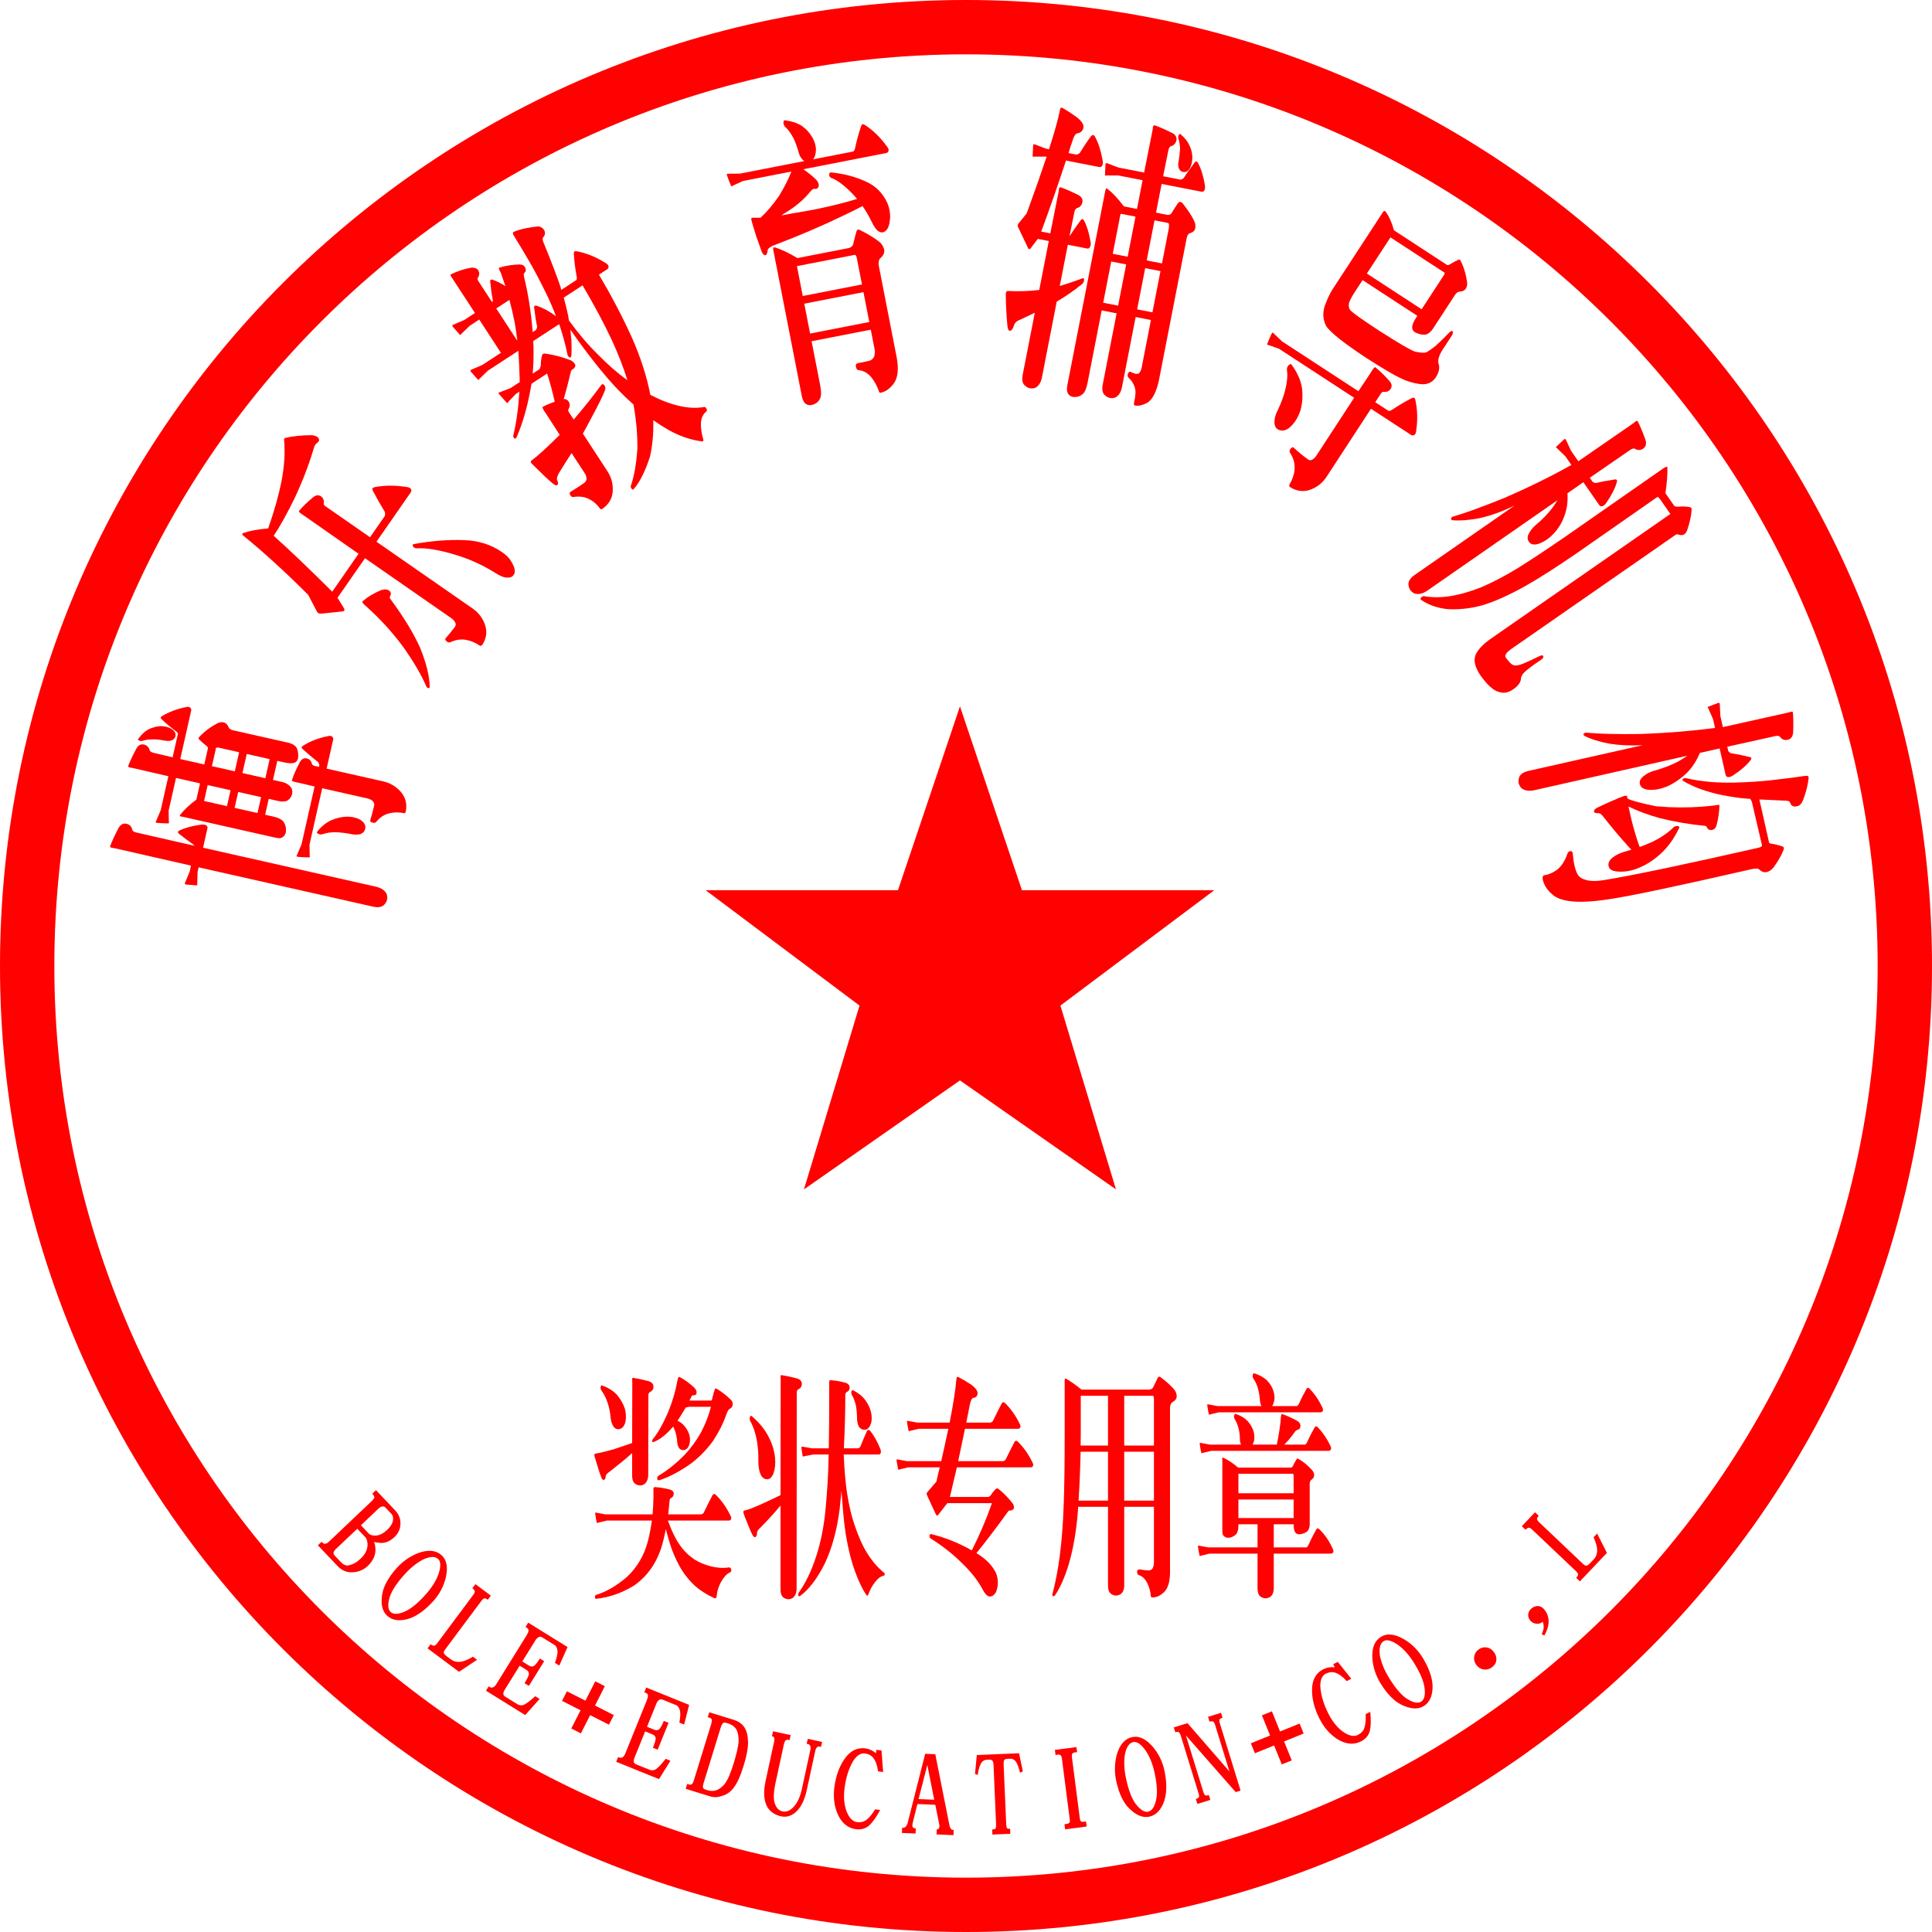 <?xml version="1.0" encoding="UTF-8"?><!DOCTYPE svg PUBLIC "-//W3C//DTD SVG 1.1//EN" "http://www.w3.org/Graphics/SVG/1.1/DTD/svg11.dtd"><svg version="1.1" xmlns="http://www.w3.org/2000/svg" width="160" height="160" viewBox="0 0 160 160"><g transform="scale(1,1) rotate(0,80,80)" fill-opacity="1">
	<g><circle cx="80" cy="80" r="80" fill="#FFFFFF" display="none"/></g>
	<g>
		<g id="ringback" display="inline"><path fill="#FF0100" d="M80,0C35.817,0,0,35.817,0,80c0,44.184,35.817,80,80,80c44.184,0,80-35.816,80-80C160,35.817,124.184,0,80,0z M80,155.5c-41.697,0-75.5-33.804-75.5-75.5C4.5,38.303,38.303,4.5,80,4.5c41.696,0,75.5,33.803,75.5,75.5C155.5,121.696,121.696,155.5,80,155.5z"/></g>

		<g id="ringfore" display="none" transform="rotate(123,80,80)">
			<path fill="#FF0100" d="M39.5,16.2v-5.3c-5.7,3.4-11.1,7.6-16,12.5c-5,5-9.1,10.3-12.5,16h5.3c2.9-4.5,6.3-8.8,10.3-12.8S34.9,19.2,39.5,16.2z"/>
			<path fill="#FF0100" d="M15.6,40.4h-5.2c-2.8,5-5.1,10.3-6.7,15.8l3.2,5.5C8.7,54.1,11.6,47,15.6,40.4z"/>
			<path fill="#FF0100" d="M97.4,2C91.9,0.8,86.1,0.1,80,0C65.2,0.3,52.1,3.8,40.5,10.4v5.2C52,8.5,65.1,4.8,80,4.5c7.3,0.1,14.1,1.1,20.5,2.9L97.4,2z"/>
			<path fill="#FF0100" d="M129.3,22.8l2.3-3.9c-9.5-8.2-20.5-13.7-32.8-16.6l3.1,5.5C112.1,10.7,121.3,15.7,129.3,22.8z"/>
			<path fill="#FF0100" d="M132.3,19.5l-2.2,3.9c1.1,1,2.2,2.1,3.3,3.2c9,9,15.3,19.4,18.8,31.4l5.5,3.1c-3.4-14.5-10.5-27-21.1-37.7C135.2,22.1,133.8,20.8,132.3,19.5z"/>
			<path fill="#FF0100" d="M158,62.4l-5.4-3.1c1.8,6.5,2.8,13.4,2.9,20.7c-0.1,6-0.8,11.7-2,17.1l3.2,5.6c2-7.1,3.1-14.7,3.3-22.7C159.9,73.8,159.2,68,158,62.4z"/>
			<path fill="#FF0100" d="M156.3,104l-3.1-5.5c-3.4,13.4-9.9,25-19.8,34.9c-4,4-8.3,7.4-12.9,10.4v5.2c5.8-3.4,11.1-7.5,16.1-12.5C146,127.2,152.6,116.3,156.3,104z"/>
			<path fill="#FF0100" d="M119.5,149.6v-5.2c-11.4,7-24.6,10.7-39.5,11.1c-7.3-0.2-14.2-1.2-20.7-3l3.1,5.4c5.6,1.2,11.5,1.9,17.6,2.1C94.8,159.6,108,156.2,119.5,149.6z"/>
			<path fill="#FF0100" d="M6.5,63.1l-3.2-5.6C1.3,64.5,0.2,72,0,80c0.4,14.7,3.8,27.9,10.4,39.4h5.2C8.6,108,4.9,94.9,4.5,80C4.7,74.1,5.3,68.5,6.5,63.1z"/>
			<path fill="#FF0100" d="M16.2,120.4H11c3.3,5.8,7.5,11.2,12.5,16.1c4.9,5,10.2,9.1,16,12.5l-0.1-5.3c-4.5-2.9-8.8-6.3-12.8-10.3C22.6,129.3,19.1,125,16.2,120.4z"/>
			<path fill="#FF0100" d="M40.4,144.4l0.1,5.2c6.3,3.6,13.2,6.3,20.6,8l-3.2-5.5C51.7,150.3,45.9,147.7,40.4,144.4z"/>
		</g>

		<g id="centersign" transform="translate(0,0) scale(1,1)">
			<g id="signstar" display="inline">
				<polygon fill="#FF0100" points="79.5,58.5 84.633,73.722 100.563,73.722 87.818,83.277 92.42,98.5 79.5,89.475 66.58,98.5 71.182,83.277 58.438,73.722 74.367,73.722"/>
			</g>
			<g id="signparty" display="none"><path fill="#FF0100" d="M80.448,58.475c10.11,3.89,16.197,16.188,10.938,26.069L78.592,71.51l4.953-4.941l-3.097-3.153c-1.651,1.683-4.333,1.999-6.19,1.261l-9.699,9.985l5.572,5.571l3.61-3.784l12.792,13.035c-6.292,3.574-14.958,2.418-21.354-4.311l-2.992,3.156c0.826,1.258,1.65,2.414,2.579,3.466c0,0.104-0.309,0.316-0.309,0.316c-0.207,0-0.413-0.105-0.517-0.105c-1.65,0-2.993,1.47-2.993,3.153c0,1.682,1.342,3.047,2.993,3.047s3.095-1.365,3.095-3.047c0-0.209-0.103-0.421-0.103-0.525l0.412-0.525c7.429,5.045,15.477,5.677,24.142,0.423l3.508,3.675l4.953-4.938l-3.612-3.682C106.654,73.717,92.831,58.054,80.448,58.475"/></g>
		</g>
	</g>
<g><g transform="rotate(-77.3,80,80)"><g transform="translate(72.2,8) scale(0.015,0.024)"><g transform="scale(1,-1) translate(0,-820)"><path d="M120 478V-140Q120 -161 137 -172Q171 -188 205 -175Q230 -162 231 -135V478H242H341Q353 478 356 486Q359 493 351 505Q327 545 296 570Q283 580 275 567Q251 536 236 512Q233 511 231 507L232 714Q232 727 242 730Q267 737 267 754Q267 770 237 777Q179 787 127 792Q120 792 120 786Q120 782 121 774L120 505H93H85L21 512Q11 513 12 508Q16 490 20 473Q21 467 28 470L93 478H120V478ZM574 294V259Q574 238 590 228Q623 212 656 224Q681 237 681 263V294H789V270Q789 249 797 238Q806 226 829 226Q865 229 883 239Q899 249 900 269V465Q900 478 910 483Q931 492 931 504Q931 514 919 524Q873 557 822 575Q815 578 810 574Q797 561 784 544Q778 537 772 537H681V622H808H843H954V622Q967 622 971 629Q974 635 967 643V643Q936 686 890 716Q880 723 873 715Q846 687 824 656Q821 652 816 649Q812 649 808 649H681L682 716Q682 729 692 732Q714 739 715 755Q715 771 687 777Q632 787 581 792Q574 791 574 786Q575 780 575 775L574 649H389H381L320 656Q307 659 309 652Q313 633 319 616Q320 609 330 613L389 622H574V537H482Q430 565 383 579Q373 583 372 576Q373 572 373 569V248Q372 227 380 221Q393 211 415 211Q443 212 466 225Q484 237 484 264V294H574V294ZM574 321H484V402H574V321V321ZM681 402H789V321H681V402V402ZM574 429H484V510H574V429V429ZM681 510H778Q785 513 789 504V429H681V510V510ZM734 762Q747 749 754 728Q761 709 761 690Q762 675 770 666Q785 653 806 656Q828 660 836 682Q840 698 834 714Q825 733 803 751Q781 767 741 778Q734 782 731 775Q728 768 734 762V762V762ZM696 122V-38Q696 -50 688 -58Q681 -65 667 -66Q625 -66 581 -64Q572 -64 572 -74Q571 -83 582 -86Q625 -99 644 -125Q660 -146 661 -171Q661 -177 671 -177Q735 -176 771 -146Q807 -116 807 -78V122H817H852H970V122Q983 122 987 129Q990 135 983 143V143Q950 189 901 219Q891 226 884 218Q856 188 833 157Q829 153 817 149H807V164Q807 173 815 175Q837 182 838 196Q838 212 809 217Q752 227 704 230Q697 231 697 221Q696 212 697 205L696 149H377H369L308 156Q295 159 297 152Q301 133 307 116Q308 109 318 113L377 122H696V122ZM449 86Q467 68 476 42Q483 17 484 -8Q484 -27 495 -41Q511 -56 537 -53Q564 -50 575 -24Q581 -5 573 17Q563 42 536 66Q508 90 459 105Q450 109 446 102Q443 92 449 86V86V86V87V86Z" fill="#FF0100"/></g></g></g><g transform="rotate(-55.214,80,80)"><g transform="translate(72.2,8) scale(0.015,0.024)"><g transform="scale(1,-1) translate(0,-820)"><path d="M261 226Q243 133 194 43Q145 -42 90 -98Q84 -102 86 -109Q89 -113 96 -111Q169 -78 244 -6Q311 64 369 170Q373 180 382 180Q403 181 405 193Q406 206 383 217Q329 239 274 248Q267 249 264 240Q263 233 261 226V226V226ZM693 216Q684 220 680 212Q676 205 686 197Q734 158 776 77Q812 8 819 -64Q820 -100 835 -114Q850 -130 872 -128Q897 -127 918 -100Q937 -78 935 -47Q934 19 870 81Q798 151 693 216V216V216ZM221 353Q270 525 290 629Q387 630 530 644Q681 660 820 689Q836 692 851 688Q867 685 874 694Q880 706 864 721Q819 761 770 789Q764 792 755 787Q679 747 565 715Q451 684 306 659Q254 699 206 721Q196 724 195 715Q179 582 131 415L81 355Q77 348 88 340Q125 313 164 285Q174 278 182 286L210 326H476V-38Q476 -48 468 -57Q461 -64 448 -64Q408 -63 365 -60Q358 -60 356 -69Q355 -79 366 -82Q409 -98 426 -124Q441 -146 441 -171Q441 -175 451 -177Q515 -176 551 -146Q587 -116 587 -78V326H728H770H918Q931 326 935 333Q938 339 931 347V347Q889 402 828 439Q815 446 807 437Q776 400 750 363Q744 356 730 353H587V540Q587 549 595 551Q617 558 618 572Q618 588 589 593Q532 603 484 606Q477 607 477 597Q476 588 477 581L476 353H221V353V354V353Z" fill="#FF0100"/></g></g></g><g transform="rotate(-33.129,80,80)"><g transform="translate(72.2,8) scale(0.015,0.024)"><g transform="scale(1,-1) translate(0,-820)"><path d="M611 405Q614 329 627 244Q642 150 673 79Q674 75 677 70Q628 -3 562 -65Q486 -128 420 -160Q413 -163 414 -170Q415 -177 424 -175Q497 -162 596 -112Q665 -70 721 -13Q740 -43 762 -70Q810 -127 880 -165Q890 -171 894 -163Q910 -130 935 -109Q960 -90 991 -88Q1001 -87 1002 -80Q1002 -71 993 -70Q923 -51 860 -4Q818 27 784 66Q842 154 872 268Q900 383 909 510H962Q975 510 979 517Q982 523 975 531V531Q935 585 876 620Q864 627 856 618Q825 584 800 546Q796 540 789 537Q785 537 782 537H689Q690 541 693 544Q718 604 748 702Q752 720 763 723Q788 727 790 742Q791 755 774 764Q753 771 711 782Q674 791 647 794Q632 797 633 779Q632 746 627 683Q623 629 608 554Q599 511 585 471Q561 511 528 537Q515 547 507 533Q482 502 467 477Q463 473 452 469H429Q433 473 437 478Q510 563 556 645Q562 655 571 656Q586 657 589 669Q592 681 573 689Q524 708 471 718Q465 719 463 713Q462 707 461 701Q452 679 442 653Q424 678 403 695Q391 705 383 692Q359 664 344 640Q341 636 338 633Q335 633 332 633V718Q332 728 339 729Q364 736 364 751Q364 761 343 770Q289 785 227 790Q220 791 220 786Q220 777 220 769V633H157H149L85 640Q75 641 76 636Q80 618 84 601Q85 595 92 598L157 606H220V469H105H97L33 476Q23 477 24 472Q28 454 32 437Q33 431 40 434L105 442H307Q265 396 219 349H165H157L97 357Q85 361 87 352Q91 334 96 314Q97 310 110 314L165 322H188Q106 253 28 207Q22 204 24 197Q25 193 34 194Q137 236 241 304Q254 313 268 322H371Q350 274 321 226Q284 232 252 234Q245 235 245 225Q244 216 245 209L244 121Q96 102 37 100Q27 101 28 91Q31 81 46 40Q56 12 66 -8Q73 -21 84 -19Q93 -18 96 -4Q99 3 125 12Q185 30 244 46V-34Q245 -47 236 -56Q229 -63 214 -64Q168 -65 121 -64Q112 -64 111 -74Q111 -83 122 -85Q168 -98 188 -122Q206 -141 208 -168Q209 -174 219 -173Q283 -172 319 -142Q355 -112 355 -74V81Q404 97 452 114Q558 150 589 165Q602 172 600 181Q599 190 583 186Q477 161 355 139V168Q355 177 363 179Q385 186 386 200Q386 212 371 217Q423 245 487 283Q494 287 502 286Q518 285 527 293Q531 303 521 315Q475 355 421 384Q412 388 404 385Q382 373 366 357Q359 353 349 349H304Q358 392 405 442H452H473H575Q574 439 573 435Q549 380 524 341Q518 334 523 327Q527 321 538 329Q557 344 585 374Q598 389 611 405V405V405ZM663 282Q639 349 632 434Q636 441 642 448Q661 479 677 510H779H801Q792 389 771 296Q752 217 722 151Q685 211 663 282V282V282ZM376 532Q357 504 332 473V606H351H419Q400 570 376 532V532V532V533V532Z" fill="#FF0100"/></g></g></g><g transform="rotate(-11.043,80,80)"><g transform="translate(72.2,8) scale(0.015,0.024)"><g transform="scale(1,-1) translate(0,-820)"><path d="M763 462Q781 437 794 407Q807 374 825 365Q844 355 865 364Q887 373 900 404Q910 432 899 460Q877 512 809 542Q730 578 627 597Q617 598 615 589Q615 580 626 577Q672 559 726 506Q733 499 741 490Q590 480 413 483Q358 484 313 484Q326 488 345 492Q433 513 494 545Q513 555 522 552Q538 548 547 559Q553 572 533 588Q508 609 481 626H764H799H946V626Q959 626 963 633Q966 639 959 647V647Q919 701 860 736Q848 743 840 734Q809 700 783 662Q779 656 771 653Q767 653 764 653H544Q563 662 571 686Q575 707 564 727Q551 752 520 773Q489 792 437 803Q427 807 423 798Q420 788 428 781Q447 765 460 739Q470 715 473 690Q474 671 488 658Q491 657 495 653H142H134L72 660Q59 663 61 656Q65 637 71 620Q72 613 82 617L142 626H414Q380 592 322 552Q256 512 198 490Q173 493 157 495Q145 498 146 487Q147 475 155 430Q162 399 168 376Q172 361 185 360Q195 360 202 375Q205 382 234 387Q457 411 633 440Q715 453 763 462V462V462ZM344 38H677V-30Q677 -43 667 -55Q660 -62 643 -66Q625 -67 574 -67Q559 -66 557 -76Q556 -88 567 -91Q606 -97 631 -125Q650 -150 655 -173Q656 -183 664 -182Q706 -182 747 -158Q787 -133 788 -73V247Q788 265 802 273Q832 283 834 298Q835 311 822 325Q792 350 723 383Q711 389 703 380Q690 364 671 338Q664 331 647 329H355Q295 363 245 380Q238 381 235 380Q234 379 233 372V-139Q233 -158 242 -167Q252 -177 274 -178Q310 -178 329 -162Q344 -150 344 -117V38V38ZM344 65V170H677V65H344V65ZM344 197V302H667Q676 303 677 291V197H344V197V198V197Z" fill="#FF0100"/></g></g></g><g transform="rotate(11.043,80,80)"><g transform="translate(72.2,8) scale(0.015,0.024)"><g transform="scale(1,-1) translate(0,-820)"><path d="M202 357H151Q184 483 210 614H261H282H397Q409 614 412 622Q415 629 407 641Q379 686 342 714Q329 724 318 711Q293 677 277 649Q273 645 261 641H216Q219 663 224 683Q228 711 244 714Q269 720 270 737Q269 753 222 768Q170 783 134 790Q124 791 124 785Q124 784 124 781Q123 727 106 641H97H89L25 648Q15 649 16 644Q20 626 24 609Q25 603 32 606L97 614H101Q83 527 53 409L19 369Q13 362 22 356Q59 325 94 295Q104 285 111 293L140 330H202V158Q123 142 35 134Q22 133 25 122Q44 65 64 23Q74 -2 87 0Q99 3 103 22Q104 35 133 46Q167 62 202 78V-141Q202 -162 218 -172Q251 -188 284 -176Q309 -163 309 -137V130Q379 169 430 208Q437 217 434 223Q430 230 419 224Q361 202 309 185V330H342H417V330Q429 330 432 338Q436 347 427 358Q403 398 372 422Q359 432 351 419Q327 388 312 364Q311 363 309 361L310 444Q310 457 320 460Q342 467 343 483Q343 499 315 505Q260 515 209 520Q202 519 202 514Q203 508 203 503L202 357V357ZM646 130V-121Q646 -142 662 -152Q695 -168 728 -156Q753 -143 753 -117V130H839V-37Q839 -53 828 -60Q824 -61 817 -62Q811 -63 789 -60Q776 -56 772 -65Q768 -75 778 -80Q806 -90 822 -108Q837 -124 835 -158Q834 -168 840 -170Q871 -171 908 -152Q944 -130 946 -69V431Q946 446 959 450Q981 457 982 469Q982 482 971 492Q947 514 886 547Q870 553 862 544Q849 525 838 506Q834 499 819 497H753V598H852H873H977Q989 598 992 606Q995 613 987 625Q962 667 928 693Q915 703 907 689Q882 658 867 633Q863 629 852 625H753L754 716Q754 729 764 732Q786 739 787 755Q787 771 759 777Q704 787 653 792Q646 791 646 786Q647 780 647 775L646 625H509H501L437 632Q427 633 428 628Q432 610 436 593Q437 587 444 590L509 598H646V497H572Q514 530 466 545Q459 548 457 546Q456 545 455 538V-144Q455 -163 464 -171Q474 -181 495 -182Q529 -181 547 -166Q562 -156 562 -123V130H646V130ZM646 157H562V302H646V157V157ZM753 302H839V157H753V302V302ZM646 329H562V469L569 470H646V329V329ZM753 470H828Q838 470 839 451V329H753V470V470ZM796 763Q809 748 816 728Q820 709 821 689Q820 674 828 664Q841 651 861 653Q883 654 892 675Q896 690 892 707Q885 728 864 746Q843 765 805 778Q798 782 794 775Q791 768 796 763V763V763V764V763Z" fill="#FF0100"/></g></g></g><g transform="rotate(33.129,80,80)"><g transform="translate(72.2,8) scale(0.015,0.024)"><g transform="scale(1,-1) translate(0,-820)"><path d="M279 753Q228 781 185 791Q173 794 173 784Q173 772 173 765V467Q173 442 187 404Q203 367 253 349Q305 333 535 332Q695 333 753 338Q811 342 864 358Q915 374 916 406Q916 439 885 453Q866 466 864 494Q864 527 864 558Q863 571 853 572Q846 572 842 559Q833 528 821 500Q809 475 795 460Q777 450 741 442Q705 436 512 435Q331 435 313 441Q297 447 290 459Q284 472 284 502V550H645V542Q645 521 653 510Q662 498 685 498Q721 501 739 511Q755 521 756 541V681Q756 694 766 699Q787 708 787 720Q787 730 775 740Q729 773 678 791Q671 794 666 790Q653 777 640 760Q634 753 628 753H279V753ZM284 726H634Q641 729 645 720V577H284V726V726ZM600 194V-46Q600 -56 592 -65Q585 -72 572 -71Q523 -70 470 -64Q461 -64 460 -74Q459 -83 470 -86Q519 -99 542 -127Q561 -149 563 -179Q564 -185 575 -185Q639 -184 675 -154Q711 -124 711 -86V194H792H827H974V194Q987 194 991 201Q994 207 987 215V215Q947 269 888 304Q876 311 868 302Q837 268 811 230Q807 224 799 221Q795 221 792 221H711V256Q711 265 719 267Q741 274 742 288Q742 304 713 309Q656 319 608 322Q601 323 601 313Q600 304 601 297L600 221H105H97L36 228Q23 231 25 224Q29 205 35 188Q36 181 46 185L105 194H600V194ZM205 148Q236 126 257 88Q276 54 284 15Q288 -13 310 -31Q331 -46 358 -39Q388 -32 396 -1Q403 27 389 58Q370 94 329 124Q286 154 213 171Q203 175 199 165Q196 155 205 148V148V148V149V148Z" fill="#FF0100"/></g></g></g><g transform="rotate(55.214,80,80)"><g transform="translate(72.2,8) scale(0.015,0.024)"><g transform="scale(1,-1) translate(0,-820)"><path d="M571 704L585 706H689V-46Q689 -97 714 -123Q742 -150 826 -150Q884 -149 914 -143Q944 -139 967 -124Q989 -111 989 -83Q989 -52 962 -40Q952 -33 948 -23Q944 -10 943 11Q942 29 943 53Q942 65 933 66Q924 67 921 55Q914 24 904 -6Q895 -31 878 -37Q865 -43 819 -43Q812 -43 805 -34Q801 -28 800 -12V677Q799 686 809 689Q824 696 825 705Q825 714 814 723Q775 756 736 775Q727 779 720 775Q698 762 683 745Q674 735 665 733H585H579Q516 770 469 789Q460 793 460 773Q460 658 461 364Q460 243 454 168Q447 92 426 27Q404 -33 367 -81Q333 -124 287 -153Q280 -157 283 -165Q286 -172 295 -169Q362 -153 417 -114Q475 -68 509 -10Q543 53 559 153Q571 237 572 364L571 704V704ZM271 413Q281 400 291 381Q309 345 314 308Q318 280 337 261Q353 248 378 251Q403 255 412 281Q421 309 410 338Q397 375 358 407Q325 435 271 455V522H300H321H425Q437 522 440 530Q443 537 435 549Q410 591 376 617Q363 627 355 613Q330 582 315 557Q311 553 300 549H271L272 718Q272 731 282 734Q307 741 307 758Q307 774 277 781Q219 791 167 796Q160 796 160 790Q160 786 161 778L160 549H97H89L25 556Q15 557 16 552Q20 534 24 517Q25 511 32 514L97 522H155Q136 399 93 266Q50 148 19 90Q13 83 17 77Q23 71 32 77Q69 105 105 154Q142 209 160 281V-140Q160 -161 177 -172Q211 -188 245 -175Q270 -162 271 -135V413V413V414V413Z" fill="#FF0100"/></g></g></g><g transform="rotate(77.3,80,80)"><g transform="translate(72.2,8) scale(0.015,0.024)"><g transform="scale(1,-1) translate(0,-820)"><path d="M263 408Q273 392 283 373Q299 333 303 292Q304 261 325 239Q341 224 365 227Q390 230 401 255Q413 283 404 316Q391 356 354 394Q320 427 263 452V522H288H309H413Q425 522 428 530Q431 537 423 549Q398 591 364 617Q351 627 343 613Q318 582 303 557Q299 553 288 549H263L264 718Q264 731 274 734Q299 741 299 758Q299 774 269 781Q211 791 159 796Q152 796 152 790Q152 786 153 778L152 549H97H89L25 556Q15 557 16 552Q20 534 24 517Q25 511 32 514L97 522H147Q129 399 89 266Q49 148 18 89Q14 83 17 77Q23 71 32 77Q69 105 104 155Q135 204 152 265V-140Q152 -161 169 -172Q203 -188 237 -175Q262 -162 263 -135V408V408ZM572 587L589 590L835 591Q844 592 845 578Q846 182 832 36Q828 -10 806 -31Q793 -47 767 -52Q728 -59 647 -52Q637 -52 635 -58Q634 -65 642 -69Q697 -90 717 -115Q736 -140 733 -165Q732 -172 756 -173Q804 -172 844 -153Q883 -137 907 -92Q932 -46 941 37Q954 146 952 532Q951 560 964 564Q986 573 986 587Q986 600 968 614Q926 644 885 661Q872 665 867 659Q851 643 838 623Q835 616 826 617H589H586Q602 654 622 699Q628 717 639 718Q666 719 668 735Q671 748 654 758Q635 768 593 782Q556 794 530 799Q515 803 514 785Q511 754 500 691Q493 642 474 576Q459 521 435 471Q410 422 385 390Q378 383 382 376Q386 369 397 377Q416 389 444 413Q474 440 503 476Q533 515 558 559Q564 572 572 587V587V587ZM497 264Q458 209 431 182Q427 178 419 173Q415 174 412 174Q402 175 403 165Q404 155 417 113Q426 85 434 64Q440 51 452 51Q461 52 465 66Q468 73 494 80Q588 108 662 134Q684 141 701 148Q702 142 703 134Q704 98 725 74Q741 58 765 59Q790 60 802 85Q818 116 810 152Q800 198 760 242Q720 287 643 325Q634 329 630 322Q626 313 632 307Q665 274 684 226Q691 204 697 178Q624 172 538 171Q495 171 465 171Q517 211 566 268Q624 341 661 412Q664 418 670 419Q689 420 693 433Q694 446 674 453Q625 469 571 478Q565 479 565 473Q564 464 563 456Q550 381 517 305Q507 286 498 265Q497 265 497 264V264V264V265V264Z" fill="#FF0100"/></g></g></g></g><g><g transform="translate(48.8,113.426) scale(0.012,0.019)"><g transform="scale(1,-1) translate(0,-820)"><path d="M529 125Q545 82 569 38Q600 -14 638 -53Q678 -93 732 -124Q783 -152 859 -175Q878 -182 880 -164Q884 -136 908 -107Q938 -73 968 -65Q983 -61 980 -52Q977 -42 964 -42Q910 -48 842 -38Q769 -26 720 -5Q660 22 621 59Q578 99 543 162H773H808H962V162Q975 162 979 169Q982 175 975 183V183Q933 238 872 275Q859 282 851 273Q820 236 792 199Q788 192 773 189H545Q549 217 554 247Q555 257 562 259Q583 266 583 279Q583 292 558 297Q506 306 451 308Q444 308 443 300Q443 284 443 262Q442 225 437 189H121H113L52 196Q39 199 41 192Q45 173 51 156Q52 149 62 153L121 162H432Q423 119 407 78Q370 -18 261 -83Q155 -141 47 -162Q40 -163 39 -171Q39 -178 47 -179Q182 -170 307 -122Q440 -64 496 41Q515 81 529 125V125V125ZM84 729Q109 708 127 675Q143 644 147 612Q151 587 168 571Q187 556 214 562Q242 568 251 597Q257 622 246 649Q230 680 194 708Q157 735 92 750Q82 754 79 746Q76 736 84 729V729V729ZM296 500Q236 487 170 473Q79 457 44 454Q32 453 36 443Q40 433 59 395Q72 368 84 349Q91 337 103 340Q112 341 114 357Q115 364 140 375Q228 418 296 456V356Q296 335 313 324Q347 308 381 321Q406 334 407 361L408 706Q408 719 418 722Q443 729 443 746Q443 762 413 769Q355 779 303 784Q296 784 296 778Q296 774 297 766L296 500V500ZM579 572Q586 563 594 550Q604 528 607 506Q608 488 621 477Q639 465 663 471Q688 478 694 504Q698 523 688 541Q675 563 647 581Q631 591 609 597Q637 624 666 655L689 658H840Q816 600 771 546Q723 492 653 445Q565 390 479 358Q469 355 469 345Q470 336 484 338Q575 356 687 404Q778 444 853 508Q916 569 942 618Q945 624 952 634Q961 647 969 649Q991 656 990 670Q990 682 973 691Q933 716 881 736Q874 740 867 735Q857 716 850 698Q849 689 842 685H691Q697 692 703 699Q707 708 716 708Q737 707 740 717Q744 730 722 743Q674 771 623 788Q616 789 612 782Q609 775 607 768Q585 693 536 623Q490 557 439 517Q433 513 435 507Q436 503 443 504Q509 520 578 571Q578 572 579 572V572V572V573V572Z" fill="#FF0100"/></g></g><g transform="translate(61.28,113.426) scale(0.012,0.019)"><g transform="scale(1,-1) translate(0,-820)"><path d="M701 293Q702 275 705 256Q718 135 740 68Q762 -5 795 -61Q832 -125 871 -161Q880 -171 888 -157Q903 -129 935 -104Q963 -82 988 -79Q998 -78 999 -73Q1000 -67 992 -64Q928 -31 877 21Q831 67 788 148Q758 205 739 282Q723 349 716 450H816H837H957Q969 450 972 458Q975 465 967 477Q937 523 899 553Q884 563 874 549Q849 513 832 486Q828 480 816 477H717Q727 598 727 709Q727 718 736 722Q757 728 757 741Q757 756 732 762Q677 772 624 774Q617 775 616 766Q616 748 616 709Q616 576 613 477H505H497L433 484Q423 485 424 480Q428 462 432 445Q433 439 440 442L505 450H612Q612 446 612 442Q608 324 591 214Q575 102 527 8Q478 -88 407 -151Q400 -158 402 -165Q405 -169 414 -167Q508 -124 588 -22Q661 78 688 212Q695 252 701 293V293V293ZM773 709Q791 690 801 661Q808 634 808 607Q808 588 820 572Q838 556 865 558Q893 561 906 589Q913 610 905 633Q895 661 866 686Q838 711 784 729Q774 733 770 726Q766 716 773 709V709V709ZM70 597Q101 563 116 513Q129 467 127 422Q126 386 144 361Q160 342 188 342Q216 342 232 369Q248 399 242 436Q235 482 197 528Q160 574 84 616Q74 622 69 614Q65 604 70 597V597V597ZM280 227V-140Q280 -161 297 -172Q331 -188 365 -175Q390 -162 391 -135L392 718Q392 731 402 734Q427 741 427 758Q427 774 397 781Q339 791 287 796Q280 796 280 790Q280 786 281 778L280 273Q219 254 149 234Q65 210 32 206Q20 205 25 194Q29 184 55 145Q71 117 87 99Q97 86 108 91Q118 94 118 110Q119 119 144 133Q220 182 278 226Q278 227 280 227V227V227V228V227Z" fill="#FF0100"/></g></g><g transform="translate(73.76,113.426) scale(0.012,0.019)"><g transform="scale(1,-1) translate(0,-820)"><path d="M560 32Q424 81 280 103Q270 104 268 96Q267 89 276 84Q400 35 493 -24Q584 -79 632 -135Q657 -166 681 -169Q706 -170 725 -152Q740 -133 740 -105Q737 -75 720 -58Q678 -12 592 20Q692 98 812 203Q819 207 826 206Q842 206 850 215Q854 225 843 236Q798 273 744 300Q737 304 728 301Q707 289 692 273Q686 269 676 265H409Q433 329 457 394H777H812H966V394Q979 394 983 401Q986 407 979 415V415Q937 470 876 507Q863 514 855 505Q824 468 796 431Q792 424 777 421H466Q490 491 513 562H689H724H878V562Q891 562 895 569Q898 575 891 583V583Q849 638 788 675Q775 682 767 673Q736 636 708 599Q704 592 689 589H522Q534 628 546 666Q555 694 570 697Q598 698 600 717Q601 733 555 755Q503 776 466 788Q456 789 455 784Q455 783 454 780Q444 707 407 589H193H185L124 596Q111 599 113 592Q117 573 123 556Q124 549 134 553L193 562H398Q377 499 349 421H121H113L52 428Q39 431 41 424Q45 405 51 388Q52 381 62 385L121 394H339Q327 366 316 332L252 285Q245 281 252 271Q265 253 279 234Q279 234 280 232Q280 232 282 230Q295 212 310 192Q319 179 327 186L391 238H699Q641 133 560 32V32V32V33V32Z" fill="#FF0100"/></g></g><g transform="translate(86.24,113.426) scale(0.012,0.019)"><g transform="scale(1,-1) translate(0,-820)"><path d="M460 222V-121Q460 -146 478 -156Q512 -172 546 -159Q571 -149 572 -121V222H777V-22Q777 -35 767 -47Q760 -54 743 -55Q727 -56 679 -51Q664 -50 661 -59Q660 -71 670 -75Q710 -82 733 -113Q752 -140 755 -164Q756 -174 764 -173Q806 -174 847 -150Q887 -125 888 -65V651Q888 669 902 677Q932 687 934 702Q935 715 922 729Q892 754 823 787Q811 793 803 784Q790 768 771 742Q764 735 747 733H277Q216 764 169 781Q162 784 161 772Q161 738 161 690V536Q161 341 154 227Q147 103 127 8Q109 -79 79 -152Q73 -159 78 -166Q82 -170 93 -165Q145 -117 186 -35Q234 65 252 199Q253 211 254 222H460V222ZM460 249H257Q267 351 271 462H460V249V249ZM572 462H777V249H572V462V462ZM460 489H271Q272 513 272 536V690Q272 697 272 706H460V489V489ZM572 706H767Q776 707 777 695V489H572V706V706V707V706Z" fill="#FF0100"/></g></g><g transform="translate(98.72,113.426) scale(0.012,0.019)"><g transform="scale(1,-1) translate(0,-820)"><path d="M718 661H553Q563 671 568 687Q572 708 561 728Q548 753 517 773Q486 792 433 803Q423 807 419 797Q416 787 424 780Q443 764 455 738Q465 714 468 689Q469 673 479 661H185H177L116 668Q103 671 105 664Q109 645 115 628Q116 621 126 625L185 634H718H753H886V634Q899 634 903 641Q906 647 899 655V655Q863 704 809 738Q799 745 790 736Q760 703 736 669Q732 665 725 661Q721 661 718 661V661V661ZM774 493H636Q670 514 703 543Q716 556 726 557Q747 560 748 573Q749 589 722 598Q676 614 624 626Q615 627 614 617Q607 559 585 493H418Q425 502 429 513Q433 532 424 552Q411 577 383 596Q355 615 305 626Q295 630 291 621Q287 611 295 604Q311 588 321 564Q330 542 330 518Q330 505 338 493H133H125L64 500Q51 503 53 496Q57 477 63 460Q64 453 74 457L133 466H774H809H942V466Q955 466 959 473Q962 479 955 487V487Q919 536 865 570Q855 577 846 568Q816 535 792 501Q788 497 781 493Q777 493 774 493V493V493ZM452 18V-133Q452 -158 470 -168Q504 -184 538 -171Q563 -161 564 -133V18H783H818H958V18Q971 18 975 25Q978 31 971 39V39Q934 91 877 125Q865 132 857 123Q827 89 802 54Q798 48 790 45Q786 45 783 45H564V146H701Q701 125 709 114Q718 102 741 102Q777 105 795 115Q811 125 812 145V321Q812 334 822 339Q843 348 843 360Q843 370 831 380Q785 413 734 431Q727 434 722 430Q709 417 696 400Q690 393 684 393H318Q266 421 219 435Q209 439 208 432Q209 428 209 425V124Q208 103 216 97Q229 87 251 87Q279 88 302 101Q320 113 320 140V146H452V45H121H113L52 52Q39 55 41 48Q45 29 51 12Q52 5 62 9L121 18H452V18ZM320 173V254H701V173H320V173ZM320 281V366H690Q697 369 701 360V281H320V281V282V281Z" fill="#FF0100"/></g></g></g><g><g transform="rotate(46.5,80,80)"><g transform="translate(77.6,144.2) scale(0.009,0.009)"><g transform="scale(1,-1) translate(0,-820)"><path d="M74 599V55Q74 31 65 17Q59 5 28 5V-42H203H291Q370 -42 420 10Q481 74 482 159Q482 268 409 326Q387 344 362 354Q380 366 398 382Q458 428 458 521Q458 594 410 643Q359 695 284 695H204H28V648Q64 648 69 634Q73 621 74 599V599V599ZM167 326H271Q307 326 343 289Q388 243 388 159Q388 84 357 37Q338 6 291 5H203Q184 5 176 17Q167 30 167 55V326V326ZM167 599Q167 620 178 635Q188 648 204 648H284Q314 648 339 615Q364 581 364 521Q364 451 334 411Q303 372 271 372H167V599V599V600V599Z" fill="#FF0100"/></g></g></g><g transform="rotate(41.605,80,80)"><g transform="translate(77.6,144.2) scale(0.009,0.009)"><g transform="scale(1,-1) translate(0,-820)"><path d="M28 330Q28 161 88 64Q163 -54 256 -54Q353 -54 422 60Q480 160 482 330Q482 457 425 565Q355 695 257 695Q155 695 86 570Q28 458 28 330V330V330ZM121 330Q121 454 156 549Q198 648 257 648Q309 648 352 547Q389 456 389 330Q389 167 349 82Q309 -6 256 -7Q205 -7 160 84Q121 166 121 330V330V330V331V330Z" fill="#FF0100"/></g></g></g><g transform="rotate(36.711,80,80)"><g transform="translate(77.6,144.2) scale(0.009,0.009)"><g transform="scale(1,-1) translate(0,-820)"><path d="M184 45V604Q184 625 190 637Q197 647 225 648V695H48V648Q76 648 84 637Q91 627 91 604V45Q91 27 84 16Q78 6 48 5V-42H239H409L476 146H429Q398 70 361 36Q324 5 285 5Q266 5 239 5Q199 5 191 16Q184 26 184 45V45V45V46V45Z" fill="#FF0100"/></g></g></g><g transform="rotate(31.816,80,80)"><g transform="translate(77.6,144.2) scale(0.009,0.009)"><g transform="scale(1,-1) translate(0,-820)"><path d="M78 590V58Q78 33 68 19Q58 6 43 5Q37 5 29 5V-42H209H342H454L488 154H441Q410 48 388 25Q369 6 342 5H209Q187 5 178 20Q171 33 171 58V317H243Q270 317 281 301Q294 285 294 204H341V471H294Q294 401 282 381Q270 363 243 363H171V590Q171 617 181 633Q190 648 210 648H346Q367 648 392 620Q416 592 433 510H480L455 695H210H29V648Q35 648 45 648Q64 648 71 633Q78 617 78 590V590V590V591V590Z" fill="#FF0100"/></g></g></g><g transform="rotate(26.921,80,80)"><g transform="translate(77.6,144.2) scale(0.009,0.009)"><g transform="scale(1,-1) translate(0,-820)"><path d="M304 241H498V340H304V540H205V340H14V241H205V53H304V241V241V242V241Z" fill="#FF0100"/></g></g></g><g transform="rotate(22.026,80,80)"><g transform="translate(77.6,144.2) scale(0.009,0.009)"><g transform="scale(1,-1) translate(0,-820)"><path d="M78 590V58Q78 33 68 19Q58 6 43 5Q37 5 29 5V-42H209H342H454L488 154H441Q410 48 388 25Q369 6 342 5H209Q187 5 178 20Q171 33 171 58V317H243Q270 317 281 301Q294 285 294 204H341V471H294Q294 401 282 381Q270 363 243 363H171V590Q171 617 181 633Q190 648 210 648H346Q367 648 392 620Q416 592 433 510H480L455 695H210H29V648Q35 648 45 648Q64 648 71 633Q78 617 78 590V590V590V591V590Z" fill="#FF0100"/></g></g></g><g transform="rotate(17.132,80,80)"><g transform="translate(77.6,144.2) scale(0.009,0.009)"><g transform="scale(1,-1) translate(0,-820)"><path d="M81 599V50Q81 28 74 17Q67 5 48 5Q41 5 32 5V-42H232H266Q324 -42 370 -6Q425 28 449 92Q479 165 479 318Q479 462 453 540Q428 616 387 653Q341 695 267 695V695H227H32V648Q38 648 51 648Q69 648 75 634Q81 618 81 599V599V599ZM174 599Q174 618 180 634Q187 647 204 648Q214 648 227 648Q285 648 322 613Q353 577 371 511Q384 448 385 318Q385 167 363 110Q347 68 316 37Q282 6 232 5Q219 5 210 5Q188 5 181 16Q174 28 174 50V599V599V600V599Z" fill="#FF0100"/></g></g></g><g transform="rotate(12.237,80,80)"><g transform="translate(77.6,144.2) scale(0.009,0.009)"><g transform="scale(1,-1) translate(0,-820)"><path d="M147 233V604Q147 623 154 636Q163 648 175 648Q182 648 190 648V695H24V648Q28 648 33 648Q43 648 48 636Q54 623 54 604V233Q54 79 120 3Q174 -54 264 -54Q340 -54 391 20Q442 96 442 233V604Q442 623 450 636Q457 648 470 648Q477 648 486 648V695H351V648Q358 648 366 648Q378 648 387 635Q396 625 396 604V233Q396 121 357 56Q320 -7 264 -7Q216 -7 182 47Q148 99 147 233V233V233V234V233Z" fill="#FF0100"/></g></g></g><g transform="rotate(7.342,80,80)"><g transform="translate(77.6,144.2) scale(0.009,0.009)"><g transform="scale(1,-1) translate(0,-820)"><path d="M458 500L418 695H371L370 663Q324 694 269 695Q166 695 105 599Q32 481 31 306Q31 158 100 51Q170 -54 278 -54Q350 -54 395 -3Q435 45 476 150H429Q395 74 358 40Q328 12 278 12Q217 12 169 101Q126 185 125 306Q125 459 173 568Q212 647 269 648Q321 648 352 617Q391 577 411 500H458V500V501V500Z" fill="#FF0100"/></g></g></g><g transform="rotate(2.447,80,80)"><g transform="translate(77.6,144.2) scale(0.009,0.009)"><g transform="scale(1,-1) translate(0,-820)"><path d="M452 47L294 695H247H201L66 48Q60 26 47 14Q37 5 18 5V-42H144V5Q122 5 114 17Q110 27 112 48L149 230H314L359 47Q363 28 356 15Q352 5 337 5V-42H493V5Q474 5 463 19Q456 32 452 47V47V47ZM225 593L302 276H158L225 593V593V594V593Z" fill="#FF0100"/></g></g></g><g transform="rotate(-2.447,80,80)"><g transform="translate(77.6,144.2) scale(0.009,0.009)"><g transform="scale(1,-1) translate(0,-820)"><path d="M206 596V53Q206 28 201 16Q197 6 180 5Q173 5 168 5V-42H333V5Q327 5 320 5Q307 5 303 16Q299 26 299 53V596Q299 620 304 634Q310 647 329 648Q335 648 341 648Q351 648 364 648Q395 648 416 614Q432 584 447 516L473 527L445 695H341H150H56L32 522L57 512Q70 585 90 614Q109 648 150 648Q159 648 169 648Q193 648 199 634Q206 621 206 596V596V596V597V596Z" fill="#FF0100"/></g></g></g><g transform="rotate(-7.342,80,80)"><g transform="translate(77.6,144.2) scale(0.009,0.009)"><g transform="scale(1,-1) translate(0,-820)"><path d="M156 695V648Q162 648 176 648Q197 648 203 638Q210 628 210 613V36Q210 21 202 13Q195 6 174 5Q165 5 156 5V-42H356V5Q344 5 336 5Q315 5 309 13Q303 20 303 36V613Q303 626 309 638Q316 648 333 648Q343 648 356 648V695H156V695V696V695Z" fill="#FF0100"/></g></g></g><g transform="rotate(-12.237,80,80)"><g transform="translate(77.6,144.2) scale(0.009,0.009)"><g transform="scale(1,-1) translate(0,-820)"><path d="M28 330Q28 161 88 64Q163 -54 256 -54Q353 -54 422 60Q480 160 482 330Q482 457 425 565Q355 695 257 695Q155 695 86 570Q28 458 28 330V330V330ZM121 330Q121 454 156 549Q198 648 257 648Q309 648 352 547Q389 456 389 330Q389 167 349 82Q309 -6 256 -7Q205 -7 160 84Q121 166 121 330V330V330V331V330Z" fill="#FF0100"/></g></g></g><g transform="rotate(-17.132,80,80)"><g transform="translate(77.6,144.2) scale(0.009,0.009)"><g transform="scale(1,-1) translate(0,-820)"><path d="M446 -42V610Q446 629 453 639Q460 648 485 648V695H360V648Q384 648 393 638Q400 629 400 610V156L162 695H115H69H30V648Q52 648 61 639Q68 630 69 610V43Q69 22 61 13Q54 6 30 5V-42H155V5Q128 5 122 13Q115 22 115 43V591L399 -42H400H446V-42V-41V-42Z" fill="#FF0100"/></g></g></g><g transform="rotate(-22.026,80,80)"><g transform="translate(77.6,144.2) scale(0.009,0.009)"><g transform="scale(1,-1) translate(0,-820)"><path d="M304 241H498V340H304V540H205V340H14V241H205V53H304V241V241V242V241Z" fill="#FF0100"/></g></g></g><g transform="rotate(-26.921,80,80)"><g transform="translate(77.6,144.2) scale(0.009,0.009)"><g transform="scale(1,-1) translate(0,-820)"><path d="M458 500L418 695H371L370 663Q324 694 269 695Q166 695 105 599Q32 481 31 306Q31 158 100 51Q170 -54 278 -54Q350 -54 395 -3Q435 45 476 150H429Q395 74 358 40Q328 12 278 12Q217 12 169 101Q126 185 125 306Q125 459 173 568Q212 647 269 648Q321 648 352 617Q391 577 411 500H458V500V501V500Z" fill="#FF0100"/></g></g></g><g transform="rotate(-31.816,80,80)"><g transform="translate(77.6,144.2) scale(0.009,0.009)"><g transform="scale(1,-1) translate(0,-820)"><path d="M28 330Q28 161 88 64Q163 -54 256 -54Q353 -54 422 60Q480 160 482 330Q482 457 425 565Q355 695 257 695Q155 695 86 570Q28 458 28 330V330V330ZM121 330Q121 454 156 549Q198 648 257 648Q309 648 352 547Q389 456 389 330Q389 167 349 82Q309 -6 256 -7Q205 -7 160 84Q121 166 121 330V330V330V331V330Z" fill="#FF0100"/></g></g></g><g transform="rotate(-36.711,80,80)"><g transform="translate(77.6,144.2) scale(0.009,0.009)"><g transform="scale(1,-1) translate(0,-820)"><path d="M287 92Q244 92 215 62Q187 34 187 -10Q187 -53 214 -82Q245 -113 287 -113Q335 -113 360 -85Q387 -57 387 -10Q387 33 360 62Q330 92 287 92V92V92V93V92Z" fill="#FF0100"/></g></g></g><g transform="rotate(-41.605,80,80)"><g transform="translate(77.6,144.2) scale(0.009,0.009)"><g transform="scale(1,-1) translate(0,-820)"><path d="M229 78Q195 78 171 55Q150 33 150 -1Q150 -34 174 -59Q195 -81 228 -82Q209 -137 146 -160L155 -187Q230 -162 272 -115Q314 -66 314 -1Q314 33 291 56Q264 78 229 78V78V78V79V78Z" fill="#FF0100"/></g></g></g><g transform="rotate(-46.5,80,80)"><g transform="translate(77.6,144.2) scale(0.009,0.009)"><g transform="scale(1,-1) translate(0,-820)"><path d="M184 45V604Q184 625 190 637Q197 647 225 648V695H48V648Q76 648 84 637Q91 627 91 604V45Q91 27 84 16Q78 6 48 5V-42H239H409L476 146H429Q398 70 361 36Q324 5 285 5Q266 5 239 5Q199 5 191 16Q184 26 184 45V45V45V46V45Z" fill="#FF0100"/></g></g></g></g></g>
</svg>